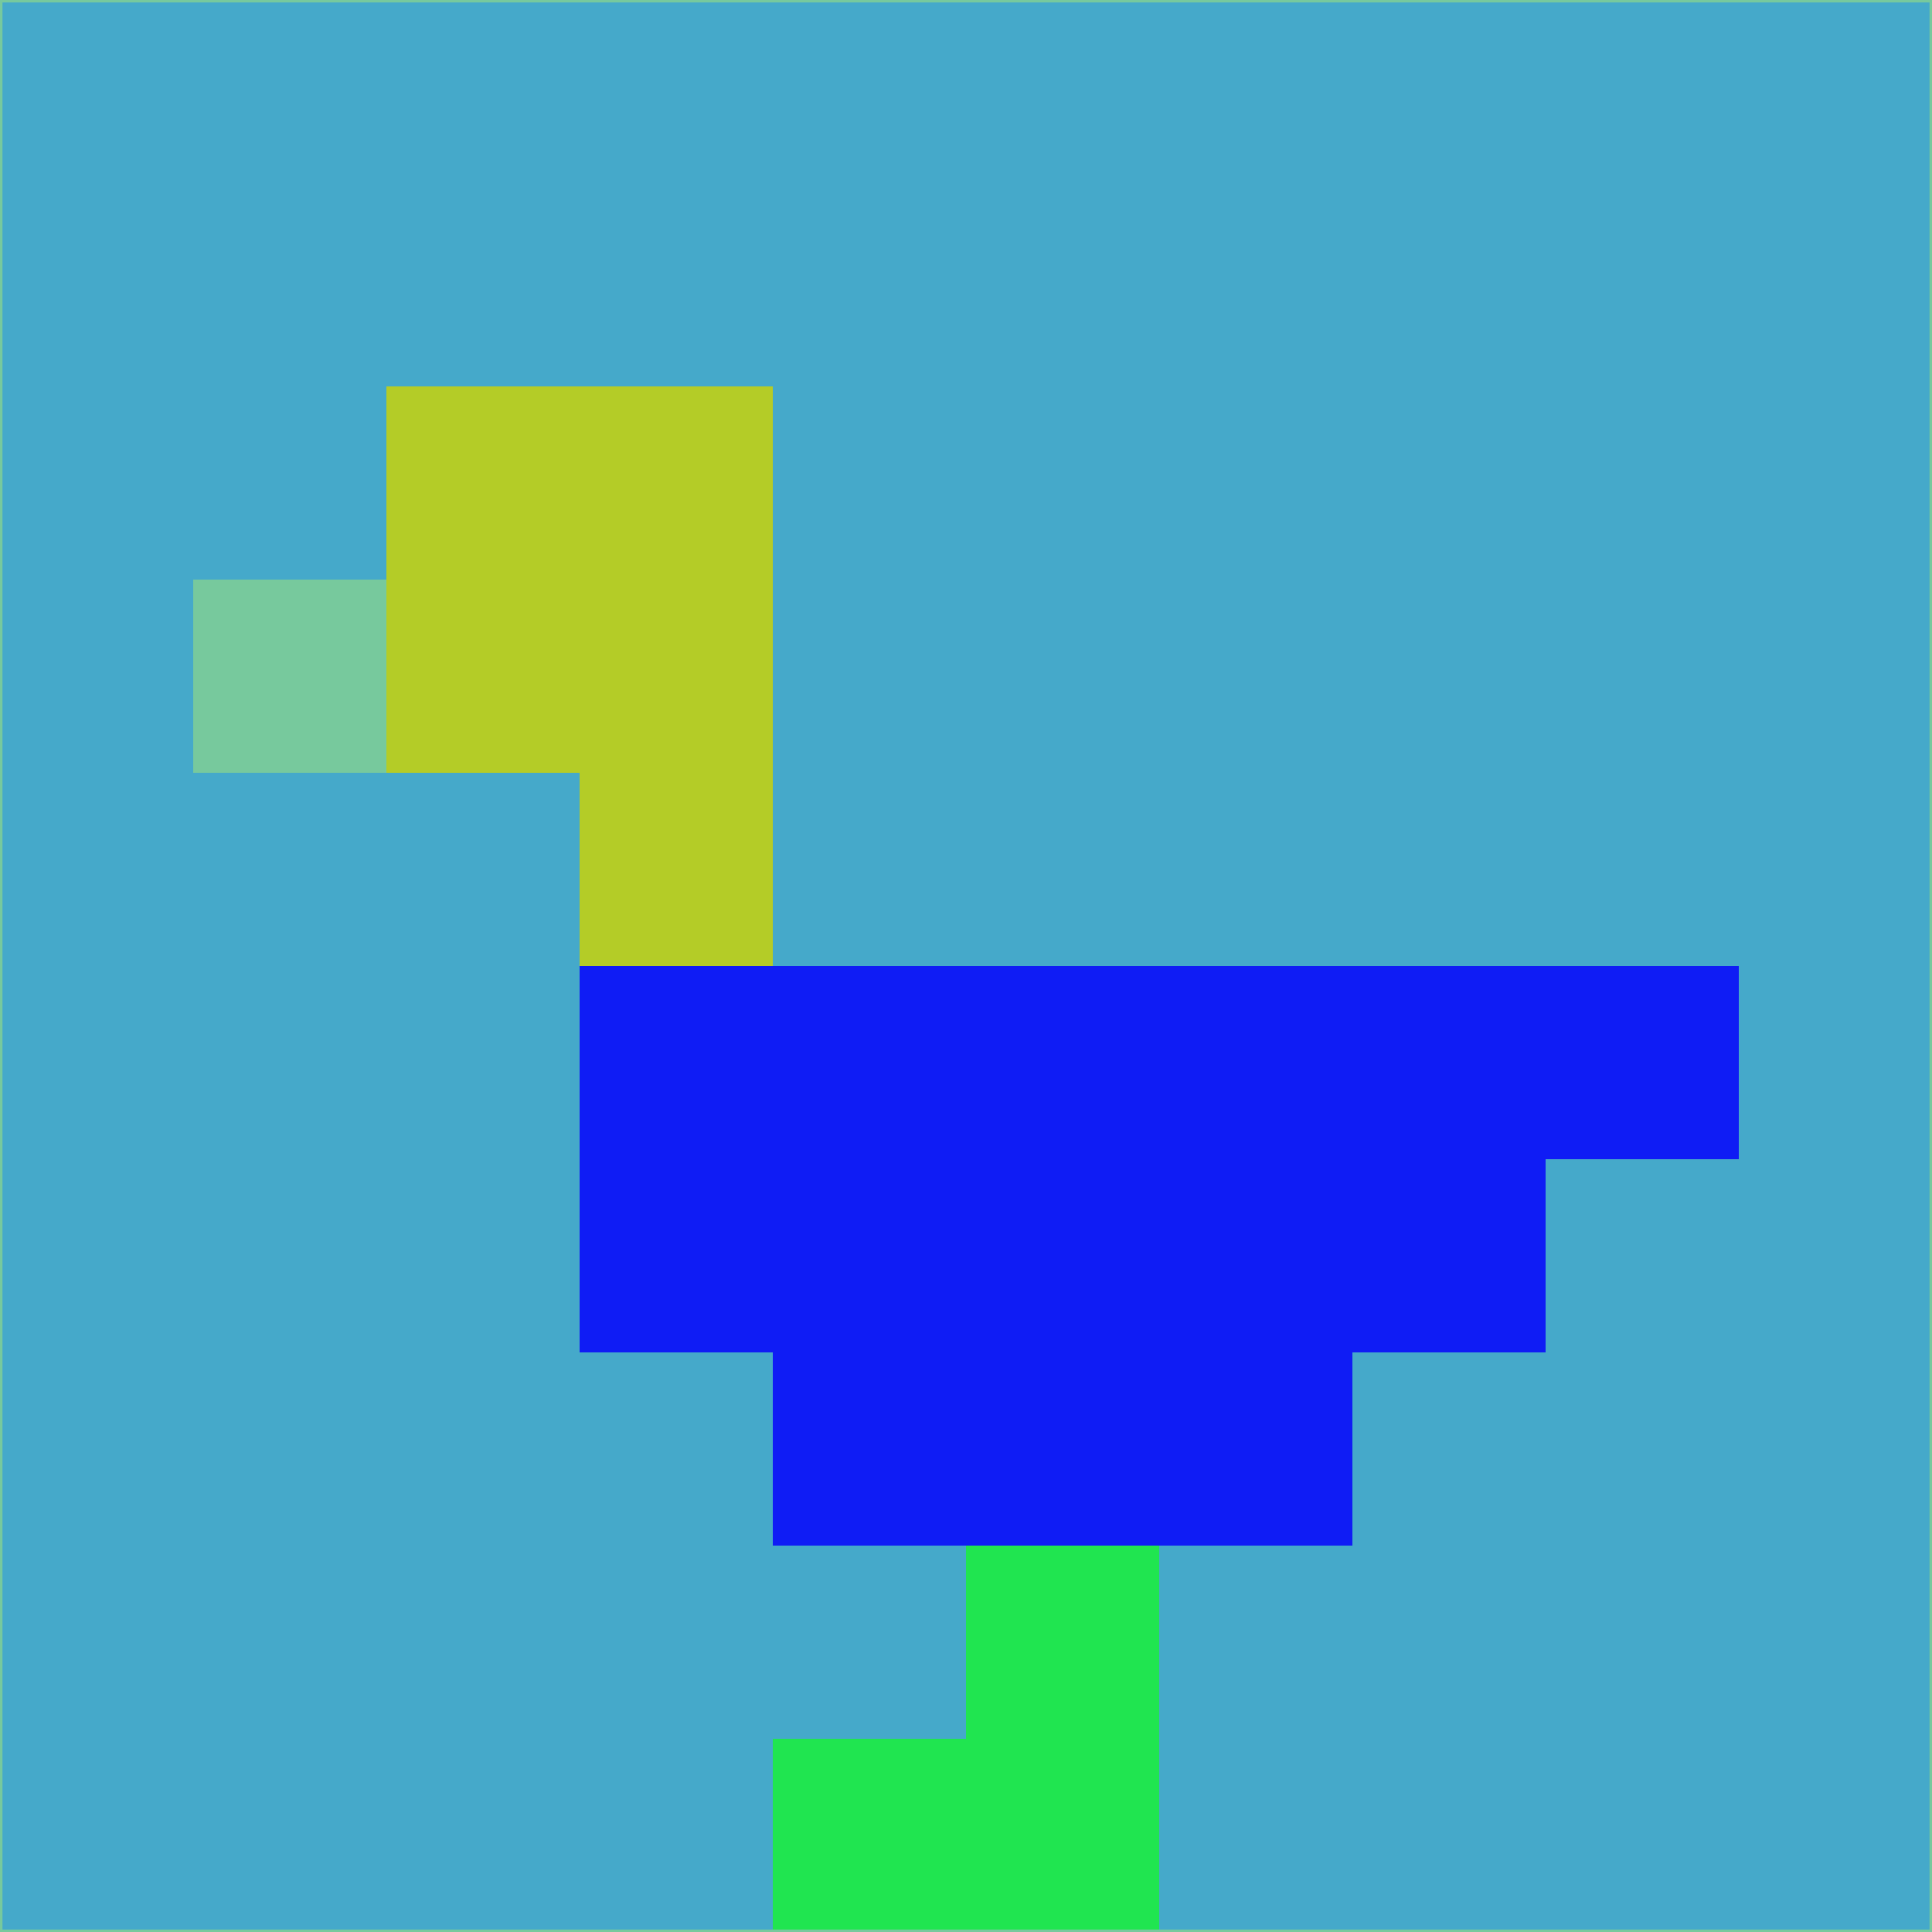 <svg xmlns="http://www.w3.org/2000/svg" version="1.1" width="785" height="785">
  <title>'goose-pfp-694263' by Dmitri Cherniak (Cyberpunk Edition)</title>
  <desc>
    seed=486898
    backgroundColor=#45a9ca
    padding=20
    innerPadding=0
    timeout=500
    dimension=1
    border=false
    Save=function(){return n.handleSave()}
    frame=12

    Rendered at 2024-09-15T22:37:00.932Z
    Generated in 1ms
    Modified for Cyberpunk theme with new color scheme
  </desc>
  <defs/>
  <rect width="100%" height="100%" fill="#45a9ca"/>
  <g>
    <g id="0-0">
      <rect x="0" y="0" height="785" width="785" fill="#45a9ca"/>
      <g>
        <!-- Neon blue -->
        <rect id="0-0-2-2-2-2" x="157" y="157" width="157" height="157" fill="#b4cc27"/>
        <rect id="0-0-3-2-1-4" x="235.5" y="157" width="78.5" height="314" fill="#b4cc27"/>
        <!-- Electric purple -->
        <rect id="0-0-4-5-5-1" x="314" y="392.5" width="392.5" height="78.5" fill="#0f1cf5"/>
        <rect id="0-0-3-5-5-2" x="235.5" y="392.5" width="392.5" height="157" fill="#0f1cf5"/>
        <rect id="0-0-4-5-3-3" x="314" y="392.5" width="235.5" height="235.5" fill="#0f1cf5"/>
        <!-- Neon pink -->
        <rect id="0-0-1-3-1-1" x="78.5" y="235.5" width="78.5" height="78.5" fill="#77c99d"/>
        <!-- Cyber yellow -->
        <rect id="0-0-5-8-1-2" x="392.5" y="628" width="78.5" height="157" fill="#20e550"/>
        <rect id="0-0-4-9-2-1" x="314" y="706.5" width="157" height="78.5" fill="#20e550"/>
      </g>
      <rect x="0" y="0" stroke="#77c99d" stroke-width="2" height="785" width="785" fill="none"/>
    </g>
  </g>
  <script xmlns=""/>
</svg>